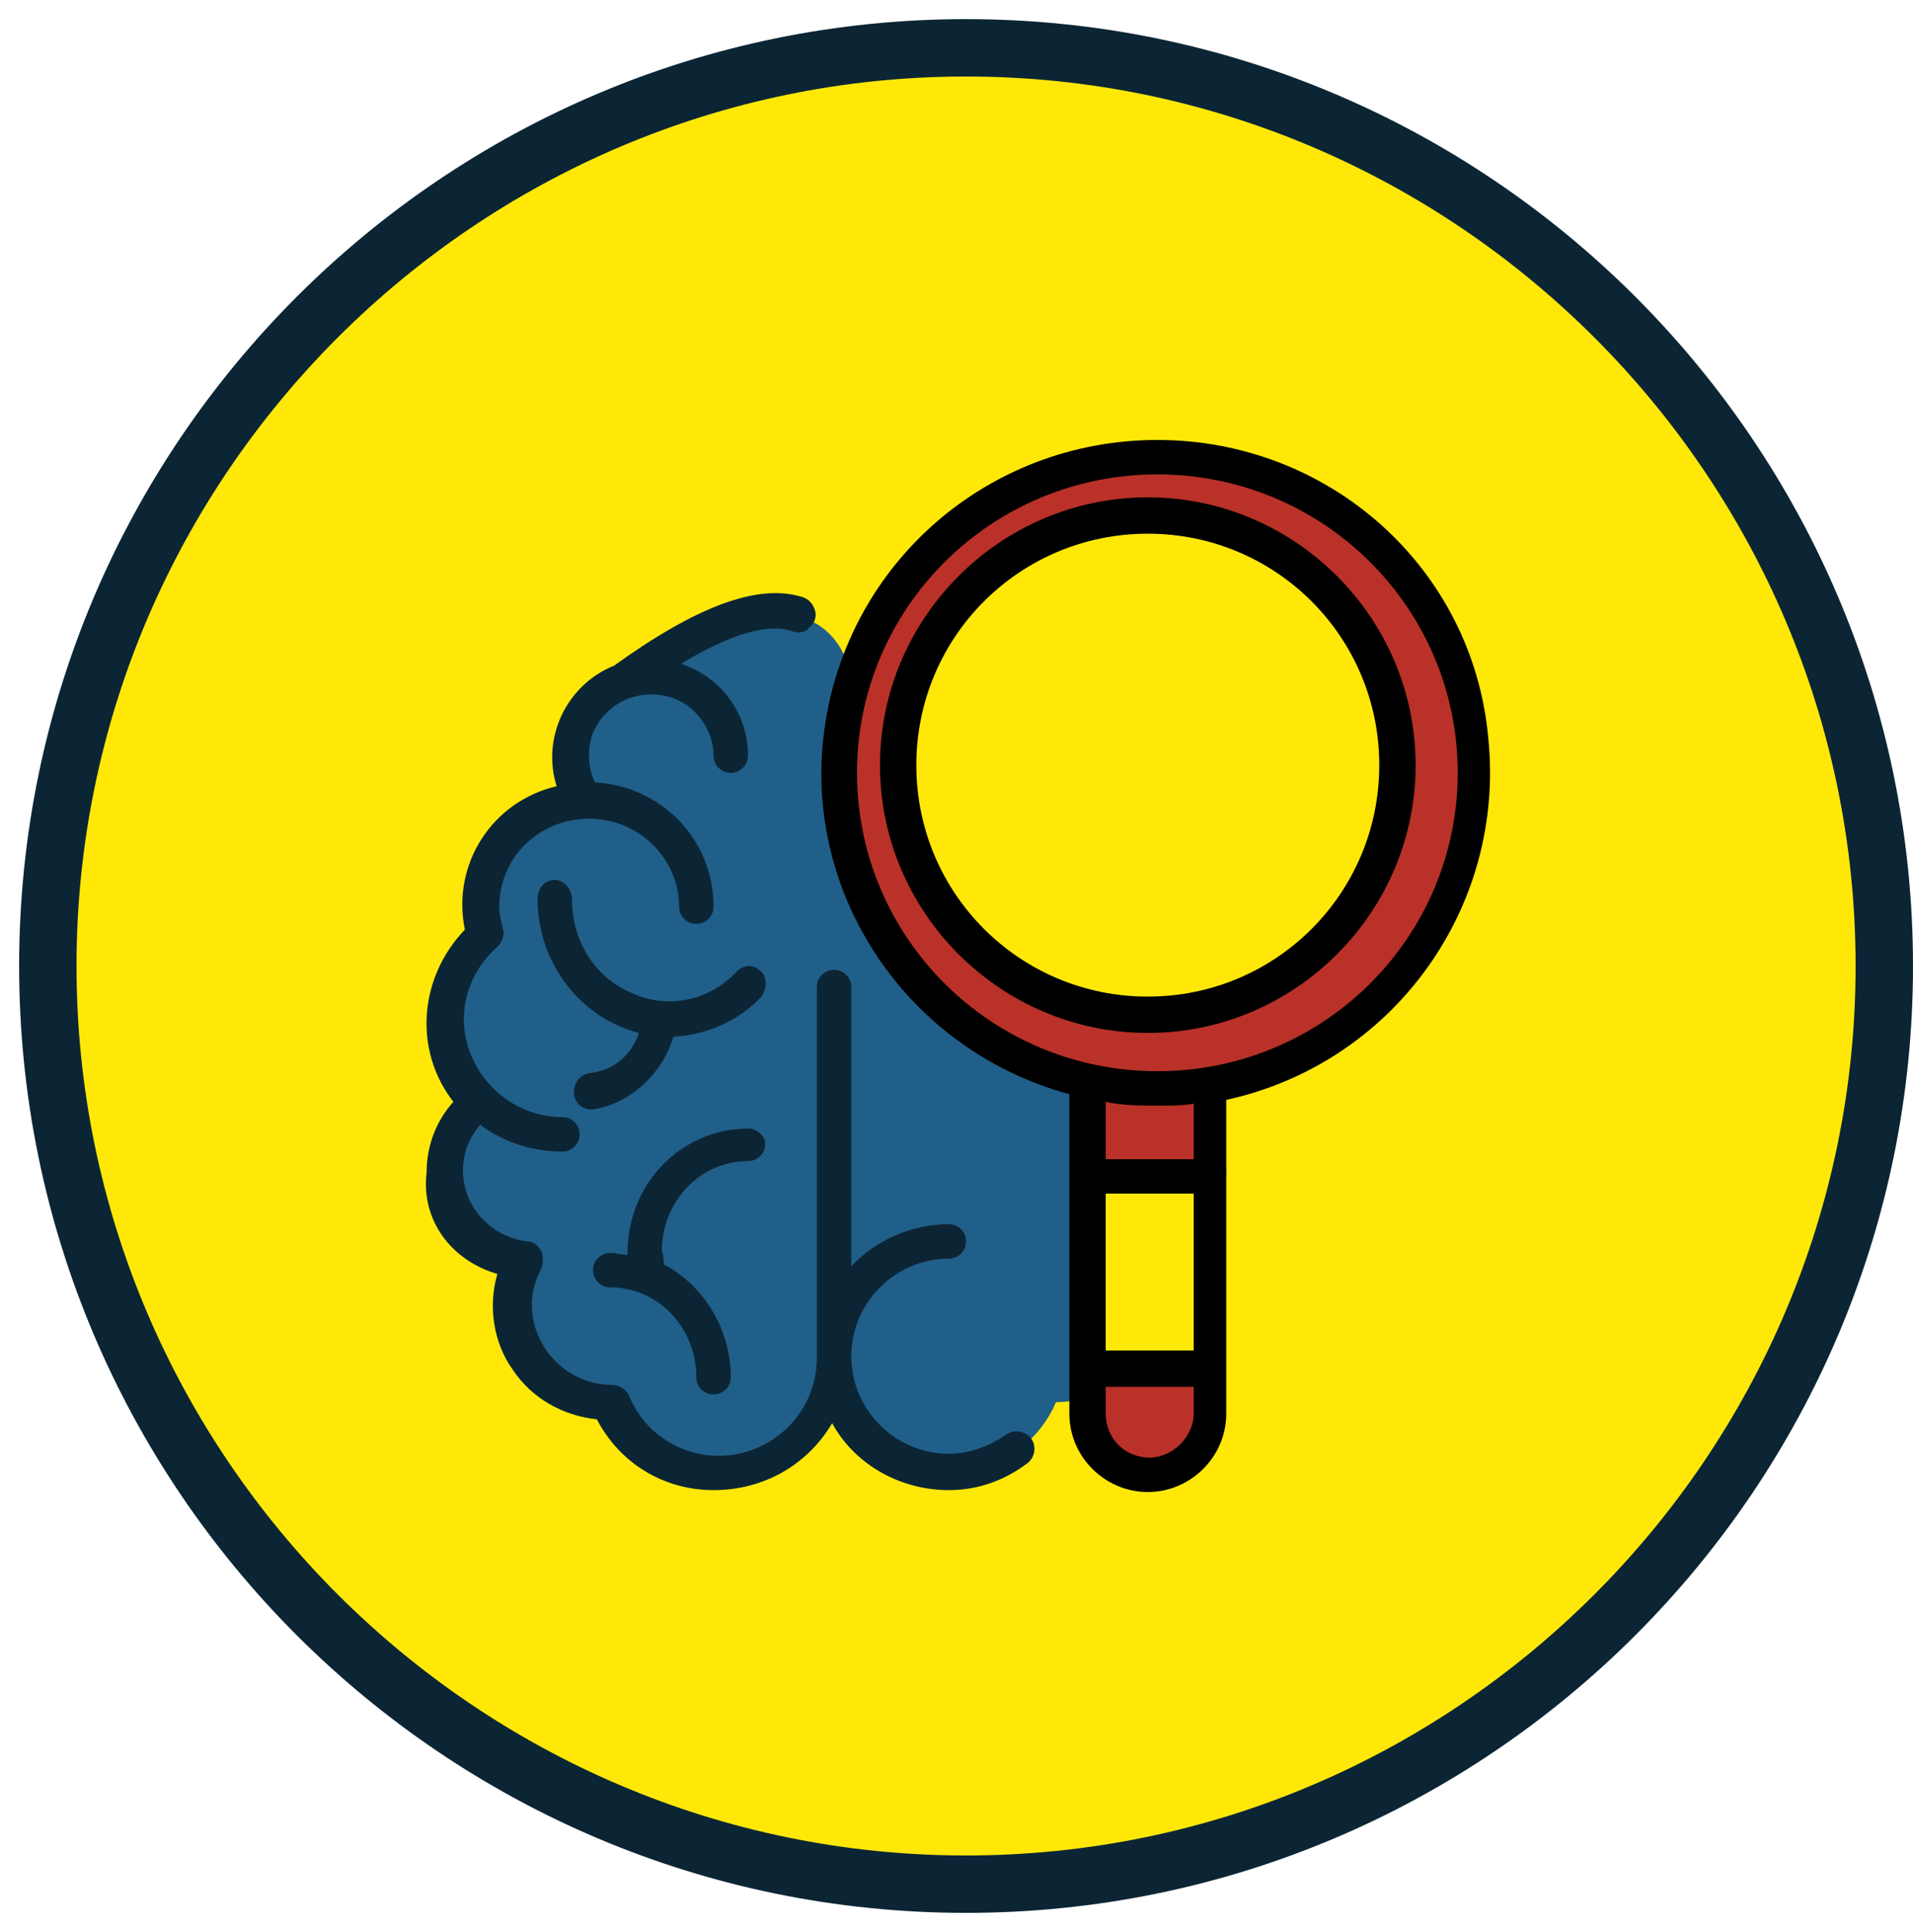 <?xml version="1.0" encoding="utf-8"?>
<!-- Generator: Adobe Illustrator 25.0.0, SVG Export Plug-In . SVG Version: 6.00 Build 0)  -->
<svg version="1.1" id="Layer_1" xmlns="http://www.w3.org/2000/svg" xmlns:xlink="http://www.w3.org/1999/xlink" x="0px" y="0px"
	 viewBox="0 0 100 101" style="enable-background:new 0 0 100 101;" xml:space="preserve">
<style type="text/css">
	.st0{fill:none;}
	.st1{fill-rule:evenodd;clip-rule:evenodd;fill:#FFE808;}
	.st2{fill:#0C2534;}
	.st3{fill-rule:evenodd;clip-rule:evenodd;fill:#205F89;}
	.st4{fill-rule:evenodd;clip-rule:evenodd;fill:#B93128;}
	.st5{fill-rule:evenodd;clip-rule:evenodd;fill:#0C2534;}
	.st6{fill-rule:evenodd;clip-rule:evenodd;}
</style>
<g>
	<rect y="0" class="st0" width="100" height="101"/>
</g>
<g transform="translate(-117 -860)">
	<g>
		<path class="st1" d="M119.5,910.5c0-26.5,21.5-48,48-48s48,21.5,48,48s-21.5,48-48,48S119.5,937,119.5,910.5z"/>
		<path class="st2" d="M167.5,960c-27.3,0-49.5-22.2-49.5-49.5c0-27.3,22.2-49.5,49.5-49.5c27.3,0,49.5,22.2,49.5,49.5
			C217,937.8,194.8,960,167.5,960z M167.5,864c-25.6,0-46.5,20.9-46.5,46.5c0,25.6,20.9,46.5,46.5,46.5c25.6,0,46.5-20.9,46.5-46.5
			C214,884.9,193.1,864,167.5,864z"/>
	</g>
	<g>
		<path class="st3" d="M176.7,925.9c0.4,0.7,0.6,1.5,0.6,2.3c0,2.8-2.3,5.1-5.1,5.1c-1.1,2.6-3.9,4.1-6.8,3.6
			c-2.8-0.6-4.9-3-4.9-5.9c0,2.9-2,5.3-4.9,5.9c-2.8,0.6-5.7-0.9-6.8-3.6c-2.8,0-5.1-2.3-5.1-5.1c0-0.8,0.2-1.6,0.6-2.3
			c-1.9-0.1-3.5-1.4-4.1-3.2c-0.6-1.8,0.1-3.8,1.6-5c-1.2-1.2-1.8-2.8-1.8-4.4s0.8-3.2,2.1-4.3c-0.1-0.5-0.2-1-0.2-1.5
			c0-3,2.4-5.4,5.4-5.5c-0.7-1.1-0.9-2.4-0.5-3.6c0.4-1.2,1.3-2.2,2.6-2.6l0,0c9.5-6.9,11.6-2.3,12-0.8c-1.7,5.1-0.8,10.6,2.4,14.9
			c3.2,4.3,8.2,6.8,13.6,6.8c0.1,0,0.2,0,0.3,0c1.6,0.8,3.4,2.3,3.4,4.6C181,923.7,179.1,925.7,176.7,925.9z"/>
	</g>
	<g>
		<path class="st4" d="M194,900.5c0,9.1-7.4,16.5-16.5,16.5s-16.5-7.4-16.5-16.5s7.4-16.5,16.5-16.5S194,891.4,194,900.5z"/>
	</g>
	<g>
		<path class="st1" d="M190,900c0,7.2-5.8,13-13,13s-13-5.8-13-13s5.8-13,13-13S190,892.8,190,900z"/>
	</g>
	<g>
		<path class="st4" d="M180,932v2.1c0,1.6-1.6,2.9-3.5,2.9s-3.5-1.3-3.5-2.9V932H180z"/>
	</g>
	<g>
		<path class="st1" d="M173,921h7v11h-7V921z"/>
	</g>
	<g>
		<path class="st4" d="M180,916.2v4.8h-7v-5L180,916.2z"/>
	</g>
	<g>
		<path class="st5" d="M152.2,914.2c1.7-0.1,3.4-0.8,4.6-2.1c0.3-0.4,0.3-1,0-1.3c-0.4-0.4-0.9-0.4-1.3,0c-1.4,1.5-3.6,2-5.5,1.1
			c-1.9-0.8-3.1-2.7-3.1-4.9c0-0.5-0.4-1-0.9-1c-0.5,0-0.9,0.4-0.9,1c0,3.3,2.2,6.2,5.3,7c-0.4,1.2-1.4,2-2.6,2.1
			c-0.5,0.1-0.8,0.5-0.8,1c0,0.5,0.4,0.9,0.9,0.9c0,0,0.1,0,0.1,0C149.9,917.7,151.6,916.2,152.2,914.2z"/>
	</g>
	<g>
		<path class="st5" d="M156.1,919c-3.5,0-6.3,2.9-6.3,6.5c0,0,0,0.1,0,0.1c-0.3,0-0.6-0.1-0.9-0.1c-0.5,0-0.9,0.4-0.9,0.9
			c0,0.5,0.4,0.9,0.9,0.9c2.5,0,4.5,2.1,4.5,4.7c0,0.5,0.4,0.9,0.9,0.9c0.5,0,0.9-0.4,0.9-0.9c0-2.5-1.4-4.8-3.5-5.9
			c0-0.2,0-0.4-0.1-0.7c0-2.6,2-4.7,4.5-4.7c0.5,0,0.9-0.4,0.9-0.9C157,919.4,156.6,919,156.1,919z"/>
	</g>
	<g>
		<path class="st6" d="M177.5,883c-8.8,0-16.2,6.4-17.4,15.1c-1.2,8.6,4.3,16.8,12.8,19.1v16.7c0,2.3,1.9,4.1,4.1,4.1
			s4.1-1.8,4.1-4.1v-16.4c8.7-1.9,14.6-10,13.7-18.9C194,889.7,186.5,883,177.5,883z M174.8,922.4h4.6v8.2h-4.6V922.4z M177.1,936.2
			c-1.3,0-2.3-1-2.3-2.3v-1.4h4.6v1.4C179.4,935.1,178.3,936.2,177.1,936.2z M179.4,920.6h-4.6v-3c0.9,0.2,1.8,0.2,2.8,0.2
			c0.6,0,1.2,0,1.8-0.1V920.6z M177.5,916c-8.7,0-15.7-7-15.7-15.6c0-8.6,7-15.6,15.7-15.6s15.7,7,15.7,15.6
			C193.2,909,186.2,916,177.5,916z"/>
	</g>
	<g>
		<path class="st6" d="M177,886c-7.7,0-14,6.3-14,14s6.3,14,14,14s14-6.3,14-14C191,892.3,184.7,886,177,886z M177,912.1
			c-6.7,0-12.1-5.4-12.1-12.1s5.4-12.1,12.1-12.1s12.1,5.4,12.1,12.1C189.1,906.7,183.7,912.1,177,912.1z"/>
	</g>
	<g>
		<path class="st5" d="M143,926.6c-0.5,1.7-0.2,3.6,0.8,5c1,1.5,2.6,2.4,4.4,2.6c1.2,2.3,3.5,3.7,6.1,3.7c2.6,0,4.9-1.3,6.2-3.5
			c1.2,2.2,3.6,3.5,6.1,3.5c1.5,0,2.9-0.5,4.1-1.4c0.4-0.3,0.5-0.9,0.2-1.3c-0.3-0.4-0.9-0.5-1.3-0.2c-0.9,0.6-1.9,1-3,1
			c-2.8,0-5.1-2.3-5.1-5.1s2.3-5.1,5.1-5.1c0.5,0,0.9-0.4,0.9-0.9c0-0.5-0.4-0.9-0.9-0.9c-1.9,0-3.8,0.8-5.1,2.2v-14.6
			c0-0.5-0.4-0.9-0.9-0.9s-0.9,0.4-0.9,0.9V931c0,2.4-1.7,4.5-4.1,5c-2.4,0.5-4.8-0.8-5.7-3c-0.1-0.3-0.5-0.6-0.9-0.6
			c-2.3,0-4.2-1.9-4.2-4.2c0-0.7,0.2-1.3,0.5-1.9c0.1-0.3,0.1-0.6,0-0.9c-0.2-0.3-0.4-0.5-0.7-0.5c-1.9-0.2-3.4-1.8-3.4-3.7
			c0-0.9,0.3-1.7,0.9-2.4c1.2,0.9,2.7,1.4,4.3,1.4c0.5,0,0.9-0.4,0.9-0.9c0-0.5-0.4-0.9-0.9-0.9c-2.1,0-4-1.3-4.8-3.3
			c-0.8-2-0.2-4.2,1.4-5.6c0.2-0.2,0.4-0.6,0.3-0.9c-0.1-0.4-0.2-0.8-0.2-1.2c0-2.6,2.1-4.6,4.7-4.6c2.6,0,4.7,2.1,4.7,4.6
			c0,0.5,0.4,0.9,0.9,0.9c0.5,0,0.9-0.4,0.9-0.9c0-3.5-2.7-6.3-6.2-6.5c-0.4-0.8-0.4-1.8-0.1-2.6c0.4-0.9,1.1-1.5,1.9-1.8
			c0.3-0.1,0.7-0.2,1.1-0.2c0.9,0,1.7,0.3,2.3,0.9c0.6,0.6,1,1.4,1,2.3c0,0.5,0.4,0.9,0.9,0.9c0.5,0,0.9-0.4,0.9-0.9
			c0-2.2-1.4-4.1-3.5-4.8c3.3-2,5-2,5.8-1.7c0.3,0.1,0.7,0.1,0.9-0.2c0.3-0.2,0.4-0.6,0.3-0.9c-0.1-0.3-0.3-0.6-0.7-0.7
			c-2.3-0.7-5.5,0.5-9.8,3.6c-2.5,1-3.8,3.8-3,6.3c-3.4,0.8-5.5,4.1-4.8,7.5c-2.4,2.5-2.7,6.3-0.6,9c-0.9,1-1.4,2.3-1.4,3.7
			C139,923.8,140.6,925.9,143,926.6z"/>
	</g>
</g>
</svg>
